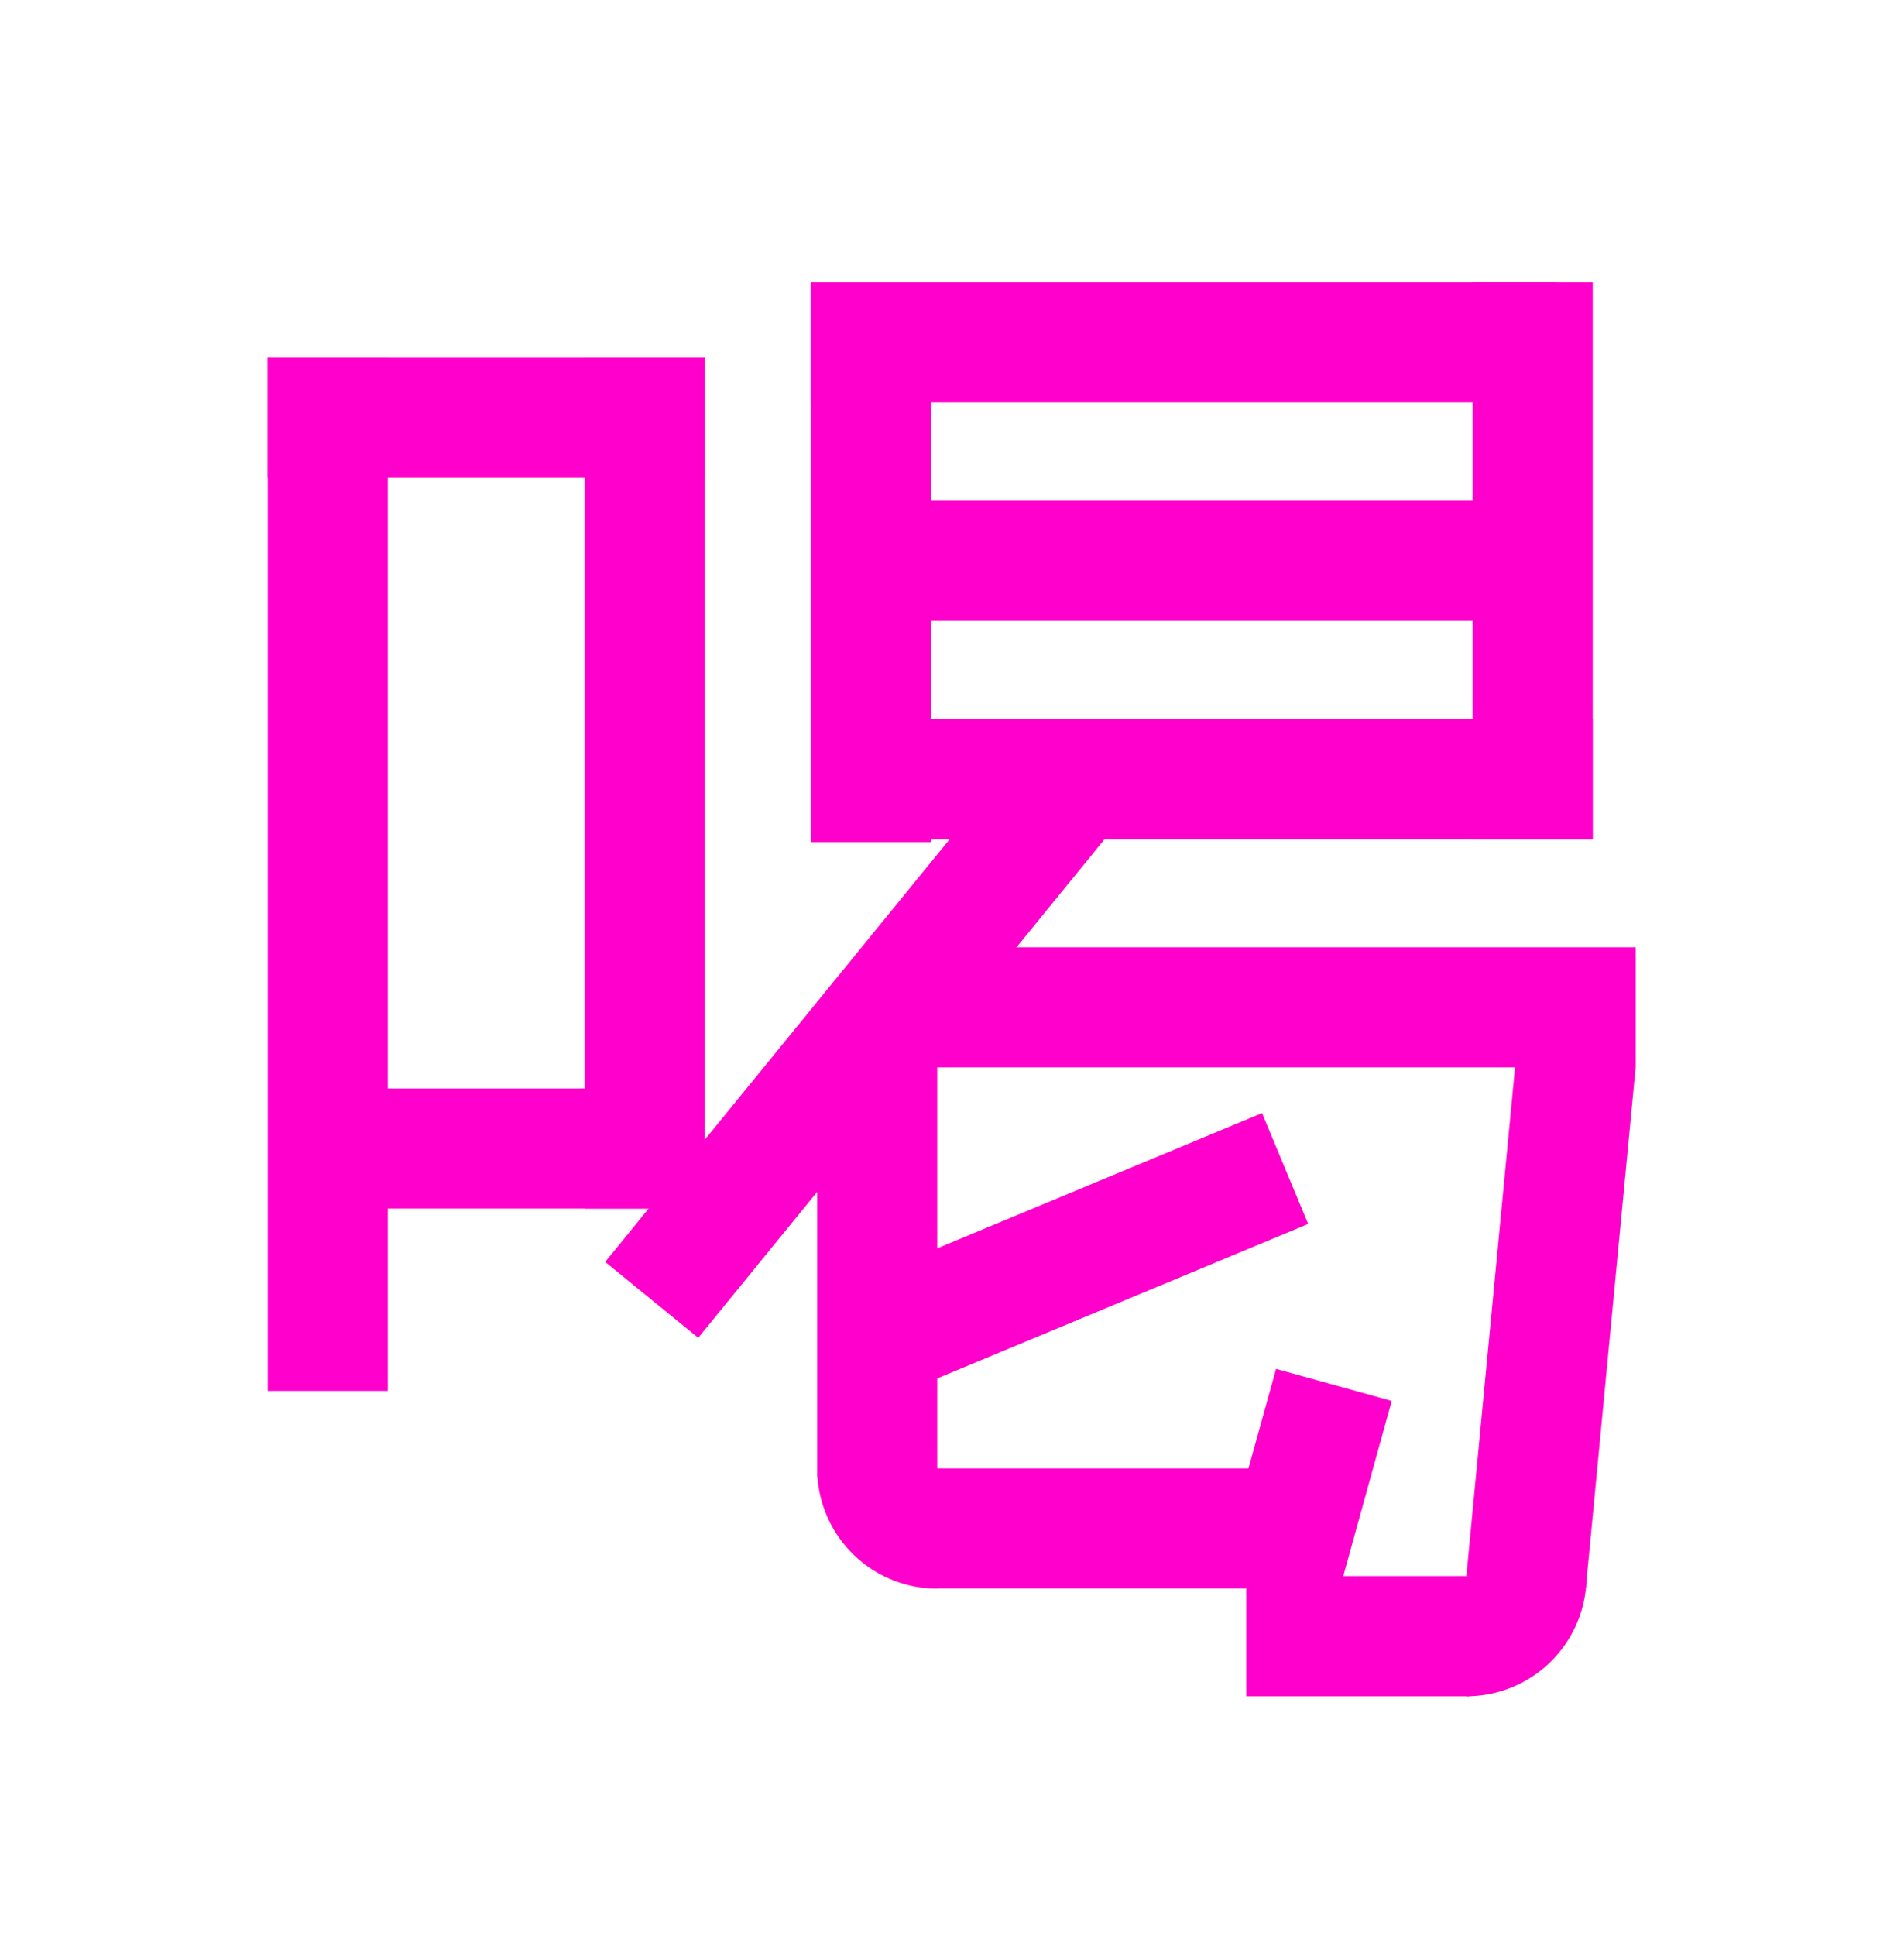 <?xml version="1.0" encoding="UTF-8" standalone="no"?>
<!-- Created with Inkscape (http://www.inkscape.org/) -->

<svg
   version="1.1"
   id="svg1277"
   width="122"
   height="124"
   viewBox="0 0 122 124"
   sodipodi:docname="hit100k@2x.svg"
   inkscape:version="1.1.2 (0a00cf5339, 2022-02-04, custom)"
   xmlns:inkscape="http://www.inkscape.org/namespaces/inkscape"
   xmlns:sodipodi="http://sodipodi.sourceforge.net/DTD/sodipodi-0.dtd"
   xmlns="http://www.w3.org/2000/svg"
   xmlns:svg="http://www.w3.org/2000/svg">
  <defs
     id="defs1281" />
  <sodipodi:namedview
     id="namedview1279"
     pagecolor="#505050"
     bordercolor="#eeeeee"
     borderopacity="1"
     inkscape:pageshadow="0"
     inkscape:pageopacity="0"
     inkscape:pagecheckerboard="0"
     showgrid="false"
     inkscape:zoom="4.9326401"
     inkscape:cx="62.542572"
     inkscape:cy="107.14343"
     inkscape:window-width="1920"
     inkscape:window-height="1056"
     inkscape:window-x="0"
     inkscape:window-y="0"
     inkscape:window-maximized="1"
     inkscape:current-layer="g1283" />
  <g
     inkscape:groupmode="layer"
     inkscape:label="Image"
     id="g1283">
    <rect
       style="fill:#ff00cc;stroke-width:1.455;fill-opacity:1"
       id="rect844-9"
       width="7.692"
       height="54.52"
       x="37.465"
       y="22.89" />
    <rect
       style="fill:#ff00cc;stroke-width:1.043;fill-opacity:1"
       id="rect844-9-6"
       width="7.692"
       height="28"
       x="22.89"
       y="-45.156"
       transform="rotate(90)" />
    <rect
       style="fill:#ff00cc;stroke-width:1.029;fill-opacity:1"
       id="rect844-9-6-1"
       width="7.692"
       height="27.237"
       x="69.719"
       y="-44.829"
       transform="rotate(90)" />
    <rect
       style="fill:#ff00cc;stroke-width:1.363;fill-opacity:1"
       id="rect844-9-6-1-2"
       width="7.692"
       height="47.789"
       x="18.062"
       y="-99.751"
       transform="rotate(90)" />
    <rect
       style="fill:#ff00cc;stroke-width:1.39;fill-opacity:1"
       id="rect844-9-6-1-2-9"
       width="7.692"
       height="49.693"
       x="46.071"
       y="-102.053"
       transform="rotate(90)" />
    <rect
       style="fill:#ff00cc;stroke-width:1.363;fill-opacity:1"
       id="rect844-9-6-1-2-9-3"
       width="7.692"
       height="47.789"
       x="32.066"
       y="-100.111"
       transform="rotate(90)" />
    <rect
       style="fill:#ff00cc;stroke-width:1.334;fill-opacity:1"
       id="rect844-9-6-1-2-9-1"
       width="7.692"
       height="45.784"
       x="60.675"
       y="-104.804"
       transform="rotate(90)" />
    <rect
       style="fill:#ff00cc;stroke-width:1.14;fill-opacity:1"
       id="rect844-9-6-1-2-9-1-3"
       width="7.692"
       height="33.466"
       x="-110.842"
       y="-91.535"
       transform="rotate(-174.532)" />
    <rect
       style="fill:#ff00cc;stroke-width:1.278;fill-opacity:1"
       id="rect844-9-6-1-2-9-1-4"
       width="7.692"
       height="42.043"
       x="81.129"
       y="-3.902"
       transform="rotate(39.191)" />
    <rect
       style="fill:#ff00cc;fill-opacity:1;stroke-width:0.903"
       id="rect844-9-6-1-2-9-9"
       width="7.692"
       height="21"
       x="94.056"
       y="-80.553"
       transform="rotate(90)" />
    <rect
       style="fill:#ff00cc;stroke-width:0.746;fill-opacity:1"
       id="rect844-9-6-1-2-9-9-7"
       width="7.7"
       height="14.3"
       x="100.948"
       y="-94.158"
       transform="rotate(90)" />
    <rect
       style="fill:#ff00cc;stroke-width:0.731;fill-opacity:1"
       id="rect844-9-6-1-2-9-9-7-8"
       width="7.692"
       height="13.77"
       x="102.197"
       y="62.676"
       transform="rotate(15.479)" />
    <rect
       style="fill:#ff00cc;stroke-width:1.178;fill-opacity:1"
       id="rect844-9-28"
       width="7.692"
       height="35.701"
       x="51.962"
       y="18.239" />
    <rect
       style="fill:#ff00cc;stroke-width:1.178;fill-opacity:1"
       id="rect844-9-28-9"
       width="7.692"
       height="35.701"
       x="94.362"
       y="18.062" />
    <rect
       style="fill:#ff00cc;stroke-width:1.089;fill-opacity:1"
       id="rect844-9-28-9-7"
       width="7.692"
       height="30.5"
       x="52.361"
       y="64.095" />
    <rect
       style="fill:#ff00cc;stroke-width:1.079;fill-opacity:1"
       id="rect844-9-28-9-7-5"
       width="7.692"
       height="29.961"
       x="96.894"
       y="-47.261"
       transform="rotate(67.401)" />
    <rect
       style="fill:#ff00cc;stroke-width:1.604;fill-opacity:1"
       id="rect844-9-2"
       width="7.692"
       height="66.199"
       x="17.156"
       y="22.89" />
    <path
       style="fill:#ff00cc;stroke-width:2;fill-opacity:1"
       id="path1590"
       sodipodi:type="arc"
       sodipodi:cx="93.958405"
       sodipodi:cy="100.94769"
       sodipodi:rx="7.6999998"
       sodipodi:ry="7.6999998"
       sodipodi:start="0"
       sodipodi:end="1.5707963"
       sodipodi:arc-type="slice"
       d="m 101.658,100.948 a 7.7,7.7 0 0 1 -2.255,5.445 7.7,7.7 0 0 1 -5.445,2.255 v -7.7 z" />
    <path
       style="fill:#ff00cc;stroke-width:2;fill-opacity:1"
       id="path1590-6"
       sodipodi:type="arc"
       sodipodi:cx="94.056"
       sodipodi:cy="-60.061337"
       sodipodi:rx="7.6999998"
       sodipodi:ry="7.6999998"
       sodipodi:start="0"
       sodipodi:end="1.5707963"
       sodipodi:arc-type="slice"
       d="m 101.756,-60.061 a 7.7,7.7 0 0 1 -7.7,7.7 v -7.7 z"
       transform="rotate(90)" />
  </g>
</svg>
